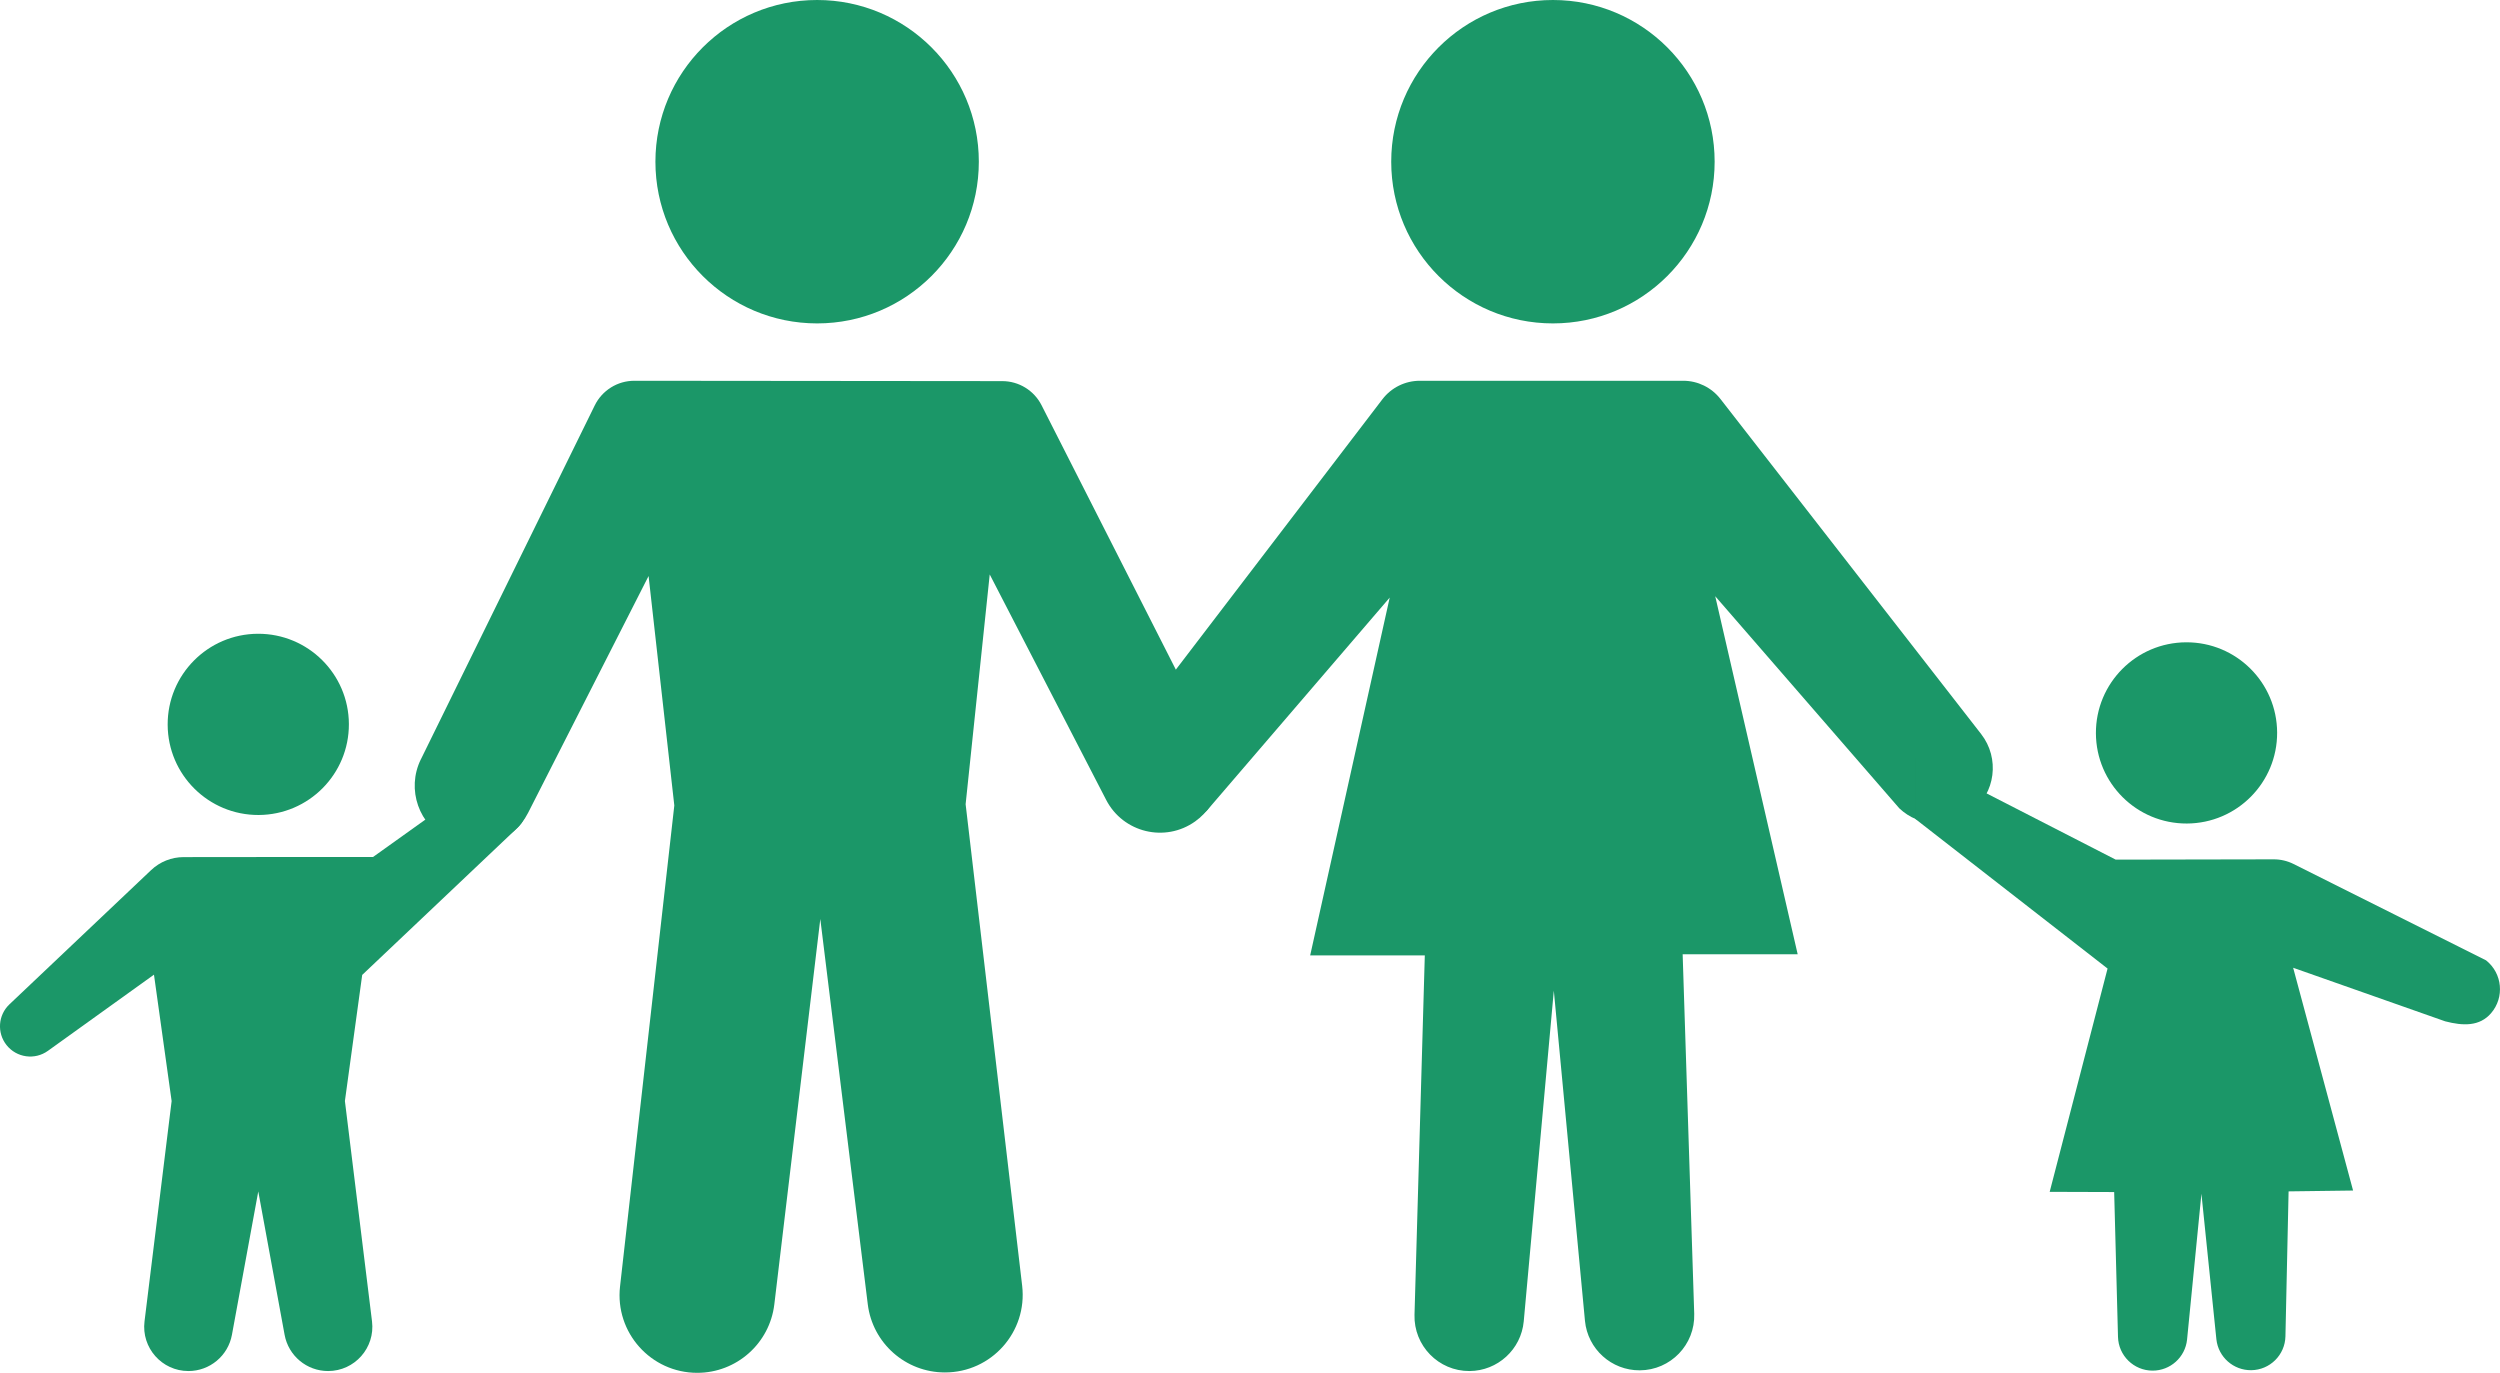<?xml version="1.0" encoding="UTF-8"?><svg id="Layer_1" xmlns="http://www.w3.org/2000/svg" viewBox="0 0 1920 1054.33"><defs><style>.cls-1{fill:#1b9768;}</style></defs><g><circle class="cls-1" cx="198.35" cy="556.32" r="69.59" transform="translate(-2.13 .77) rotate(-.22)"/><path class="cls-1" d="M264.89,845.61l20.82,169.22c2.49,20.26-13.31,38.12-33.72,38.13h0c-16.4,0-30.46-11.71-33.42-27.84l-20.22-110.11-20.22,110.11c-2.96,16.13-17.02,27.84-33.42,27.84h0c-20.41,0-36.21-17.87-33.72-38.13l20.82-169.22-13.56-97.07-81.47,58.52c-10.07,7.24-24.05,5.28-31.76-4.44h0c-7.48-9.43-6.51-23.01,2.23-31.29l108.83-103.11c6.74-6.39,15.67-9.95,24.96-9.96l57.31-.06,88.15-.03,81.47-58.22c10.07-7.24,24.05-5.28,31.76,4.44h0c7.48,9.43,6.51,23.01-2.23,31.29l-119.33,113.06-13.29,96.87Z"/></g><g><path class="cls-1" d="M323.26,583.12l133.5-271.75c5.7-11.6,17.51-18.95,30.43-18.94l282.56,.27c12.74,.01,24.4,7.17,30.17,18.53l132.41,260.71c10.42,20.51,4.27,45.55-14.45,58.91h0c-23.05,16.45-55.33,8.65-68.33-16.51l-89.44-173.17-18.51,176.47,43.42,369.79c4.16,35.46-23.56,66.62-59.27,66.6h-.13c-30.11-.02-55.48-22.47-59.17-52.35l-36.46-295.91-35.31,295.98c-3.58,29.99-29.02,52.58-59.22,52.58h0c-35.59,0-63.26-30.97-59.27-66.33l41.68-369.4-19.76-176.22-92.55,181.91c-11.26,22.12-38.03,31.34-60.52,20.82h0c-23.34-10.91-33.18-38.86-21.81-61.99Z"/><circle class="cls-1" cx="627.55" cy="124.19" r="124.19"/></g><g><circle class="cls-1" cx="1192.65" cy="124.19" r="124.19"/><path class="cls-1" d="M863.5,566.03l198.19-259.39c6.84-8.96,17.47-14.21,28.74-14.21h202.3c11.16,0,21.69,5.15,28.55,13.96l200.22,257.33c14.5,18.63,11.06,45.51-7.66,59.89h0c-16.56,12.72-39.91,11.55-55.11-2.76l-141.44-162.96,63.33,274.98h-88.34s8.89,276.18,8.89,276.18c.74,23.64-18.15,43.24-41.81,43.36h-.03c-21.73,.11-39.97-16.35-42.07-37.98l-23.92-253.59-23.11,254c-2.02,21.52-20.03,38.01-41.64,38.12h0c-23.77,.12-42.91-19.46-42.25-43.22l7.91-276.01-88.04,.04,61.09-274.82-140.56,163.75c-15.08,14.39-38.36,15.74-55,3.2l-.04-.03c-18.86-14.21-22.54-41.07-8.2-59.83Z"/></g><path class="cls-1" d="M1470.85,581.2l154.01,79,121.37-.23c5.28-.01,10.5,1.22,15.22,3.58l147.85,74c12.56,9.99,14.31,28.41,3.85,40.58-8.78,10.21-21.44,9.84-35.27,6.24l-116.74-41.13,46.03,171.09-49.53,.65-2.42,111.31c-.31,14.33-11.92,25.83-26.24,26.02h0c-13.7,.18-25.3-10.08-26.79-23.7l-11.49-111.8-11.03,112.02c-1.42,13.58-12.89,23.87-26.54,23.82h0c-14.38-.05-26.12-11.52-26.5-25.89l-2.94-111.26-49.53-.16,44.46-171.49-147.78-115.01v-47.64Z"/><circle class="cls-1" cx="1679.25" cy="562.88" r="69.59" transform="translate(-2.15 6.45) rotate(-.22)"/></svg>